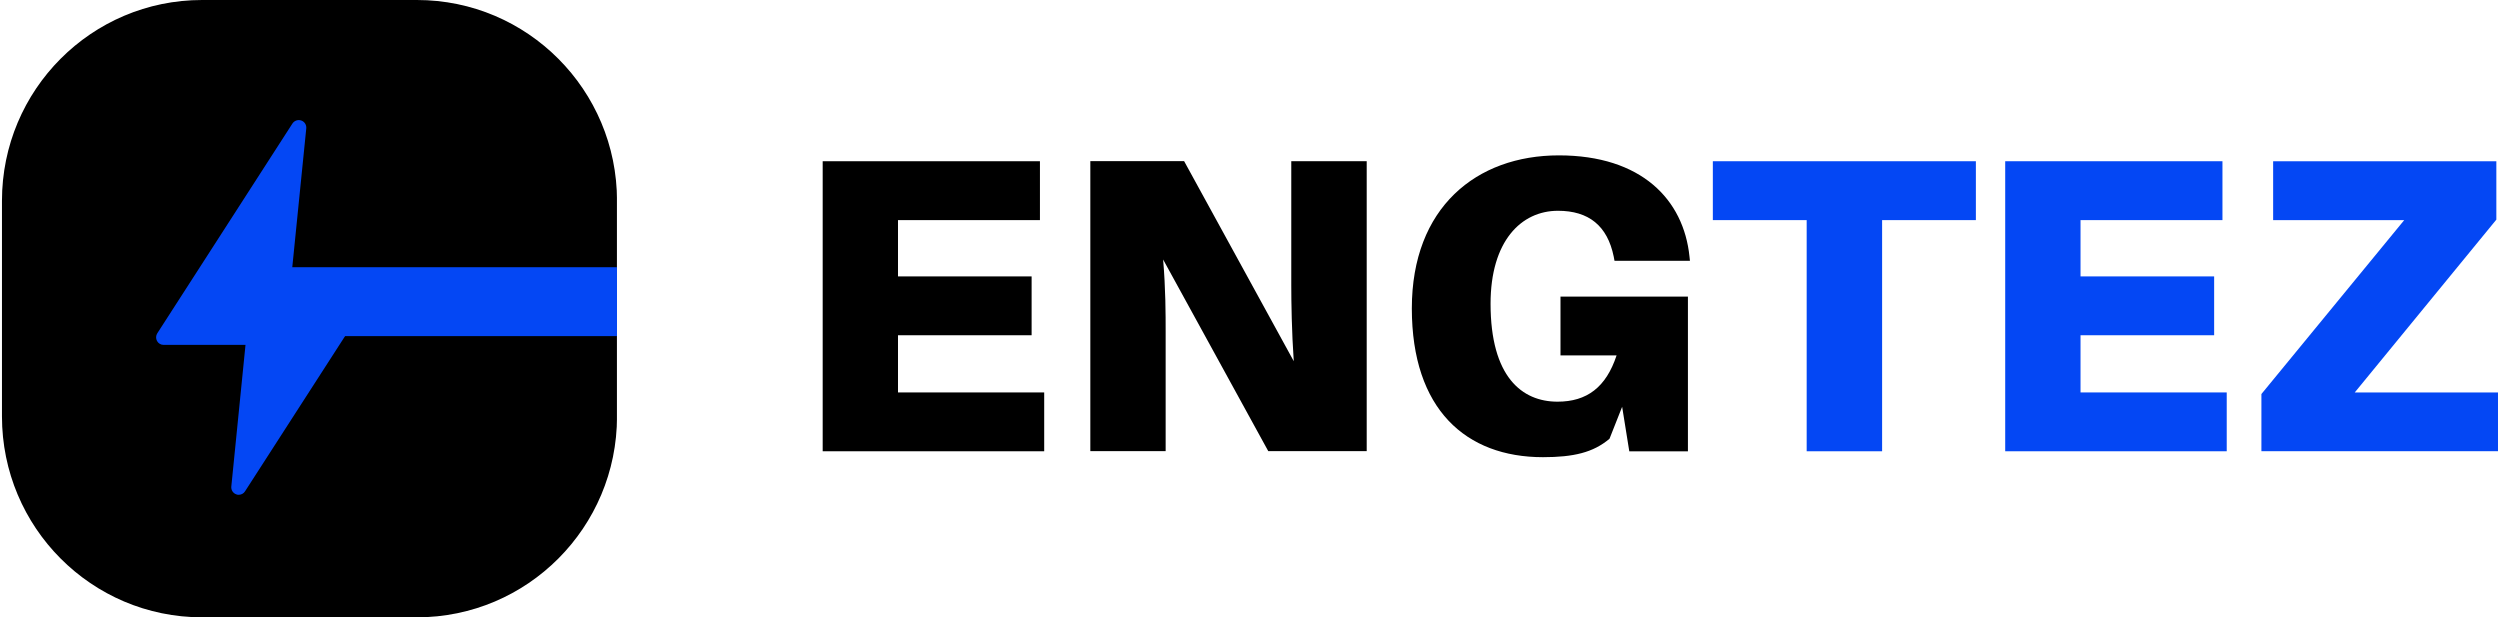 <?xml version="1.0" encoding="UTF-8"?>
<svg xmlns="http://www.w3.org/2000/svg" xmlns:xlink="http://www.w3.org/1999/xlink" width="243px" height="60px" viewBox="0 0 243 60" version="1.1">
<defs>
<clipPath id="clip1">
  <path d="M 0.191 0 L 59.965 0 L 59.965 60 L 0.191 60 Z M 0.191 0 "/>
</clipPath>
<clipPath id="clip2">
  <path d="M 19.641 0 L 40.523 0 C 51.262 0 59.973 8.738 59.973 19.52 L 59.973 40.488 C 59.973 51.266 51.262 60.004 40.523 60.004 L 19.641 60.004 C 8.898 60 0.191 51.262 0.191 40.48 L 0.191 19.512 C 0.191 8.738 8.898 0 19.641 0 "/>
</clipPath>
<clipPath id="clip3">
  <path d="M 27.422 25.996 L 59.965 25.996 L 59.965 32.664 L 27.422 32.664 Z M 27.422 25.996 "/>
</clipPath>
</defs>
<g id="surface1">
<g clip-path="url(#clip1)" clip-rule="nonzero">
<g clip-path="url(#clip2)" clip-rule="nonzero">
<path style=" stroke:none;fill-rule:nonzero;fill:rgb(0%,0%,0%);fill-opacity:1;" d="M 0.191 0 L 59.965 0 L 59.965 60 L 0.191 60 Z M 0.191 0 "/>
</g>
</g>
<path style=" stroke:none;fill-rule:nonzero;fill:rgb(1.569%,27.843%,95.686%);fill-opacity:1;" d="M 36.98 26.621 C 36.855 26.383 36.609 26.238 36.34 26.238 L 28.383 26.238 L 29.77 12.473 C 29.801 12.137 29.602 11.82 29.277 11.711 C 28.953 11.602 28.609 11.73 28.426 12.004 L 15.289 32.395 C 15.145 32.621 15.133 32.902 15.262 33.145 C 15.395 33.383 15.633 33.523 15.902 33.523 L 23.863 33.523 L 22.484 47.289 C 22.449 47.629 22.652 47.941 22.965 48.051 C 23.043 48.086 23.125 48.094 23.203 48.094 C 23.449 48.094 23.684 47.969 23.816 47.758 L 36.957 27.371 C 37.102 27.141 37.109 26.863 36.98 26.621 Z M 36.98 26.621 "/>
<path style=" stroke:none;fill-rule:nonzero;fill:rgb(1.569%,27.843%,95.686%);fill-opacity:1;" d="M 27.422 25.996 L 59.965 25.996 L 59.965 32.664 L 27.422 32.664 Z M 27.422 25.996 "/>
<g clip-path="url(#clip3)" clip-rule="nonzero">
<path style=" stroke:none;fill-rule:nonzero;fill:rgb(1.569%,27.843%,95.686%);fill-opacity:1;" d="M 27.422 25.996 L 59.965 25.996 L 59.965 32.664 L 27.422 32.664 Z M 27.422 25.996 "/>
</g>
<path style=" stroke:none;fill-rule:nonzero;fill:rgb(0%,0%,0%);fill-opacity:1;" d="M 101.496 38.145 L 87.285 38.145 L 87.285 32.586 L 100.273 32.586 L 100.273 26.867 L 87.285 26.867 L 87.285 21.395 L 101.082 21.395 L 101.082 15.672 L 79.965 15.672 L 79.965 43.863 L 101.496 43.863 Z M 101.496 38.145 "/>
<path style=" stroke:none;fill-rule:nonzero;fill:rgb(0%,0%,0%);fill-opacity:1;" d="M 132.844 43.859 L 132.844 15.668 L 125.512 15.668 L 125.512 27.719 C 125.512 29.344 125.555 32.25 125.754 35.109 L 115.094 15.66 L 105.98 15.66 L 105.98 43.848 L 113.301 43.848 L 113.301 32.207 C 113.301 30.578 113.301 28.078 113.055 25.223 L 123.273 43.848 L 132.844 43.848 Z M 132.844 43.859 "/>
<path style=" stroke:none;fill-rule:nonzero;fill:rgb(0%,0%,0%);fill-opacity:1;" d="M 151.68 28.824 L 151.68 34.543 L 157.133 34.543 C 156.109 37.648 154.242 39.043 151.391 39.043 C 147.934 39.043 144.883 36.633 144.883 29.52 C 144.883 23.438 147.855 20.488 151.434 20.488 C 154.41 20.488 156.238 21.926 156.855 24.945 L 156.93 25.352 L 164.262 25.352 L 164.219 24.945 C 163.652 19.387 159.535 15.102 151.52 15.102 C 143.504 15.102 137.23 20.172 137.23 29.977 C 137.23 39.785 142.484 44.438 149.977 44.438 C 152.941 44.438 154.863 43.988 156.445 42.645 L 157.672 39.539 L 158.367 43.867 L 164.066 43.867 L 164.066 28.832 L 151.688 28.832 L 151.688 28.824 Z M 151.68 28.824 "/>
<path style=" stroke:none;fill-rule:nonzero;fill:rgb(1.569%,27.843%,95.686%);fill-opacity:1;" d="M 192.055 21.395 L 192.055 15.672 L 166.488 15.672 L 166.488 21.395 L 175.609 21.395 L 175.609 43.863 L 182.941 43.863 L 182.941 21.395 L 192.062 21.395 Z M 192.055 21.395 "/>
<path style=" stroke:none;fill-rule:nonzero;fill:rgb(1.569%,27.843%,95.686%);fill-opacity:1;" d="M 216.438 38.145 L 202.227 38.145 L 202.227 32.586 L 215.215 32.586 L 215.215 26.867 L 202.227 26.867 L 202.227 21.395 L 216.023 21.395 L 216.023 15.672 L 194.906 15.672 L 194.906 43.863 L 216.438 43.863 Z M 216.438 38.145 "/>
<path style=" stroke:none;fill-rule:nonzero;fill:rgb(1.569%,27.843%,95.686%);fill-opacity:1;" d="M 242.809 38.145 L 228.883 38.145 L 242.645 21.348 L 242.645 15.672 L 220.949 15.672 L 220.949 21.395 L 233.691 21.395 L 219.809 38.301 L 219.809 43.859 L 242.805 43.859 L 242.805 38.137 Z M 242.809 38.145 "/>
</g>
</svg>
